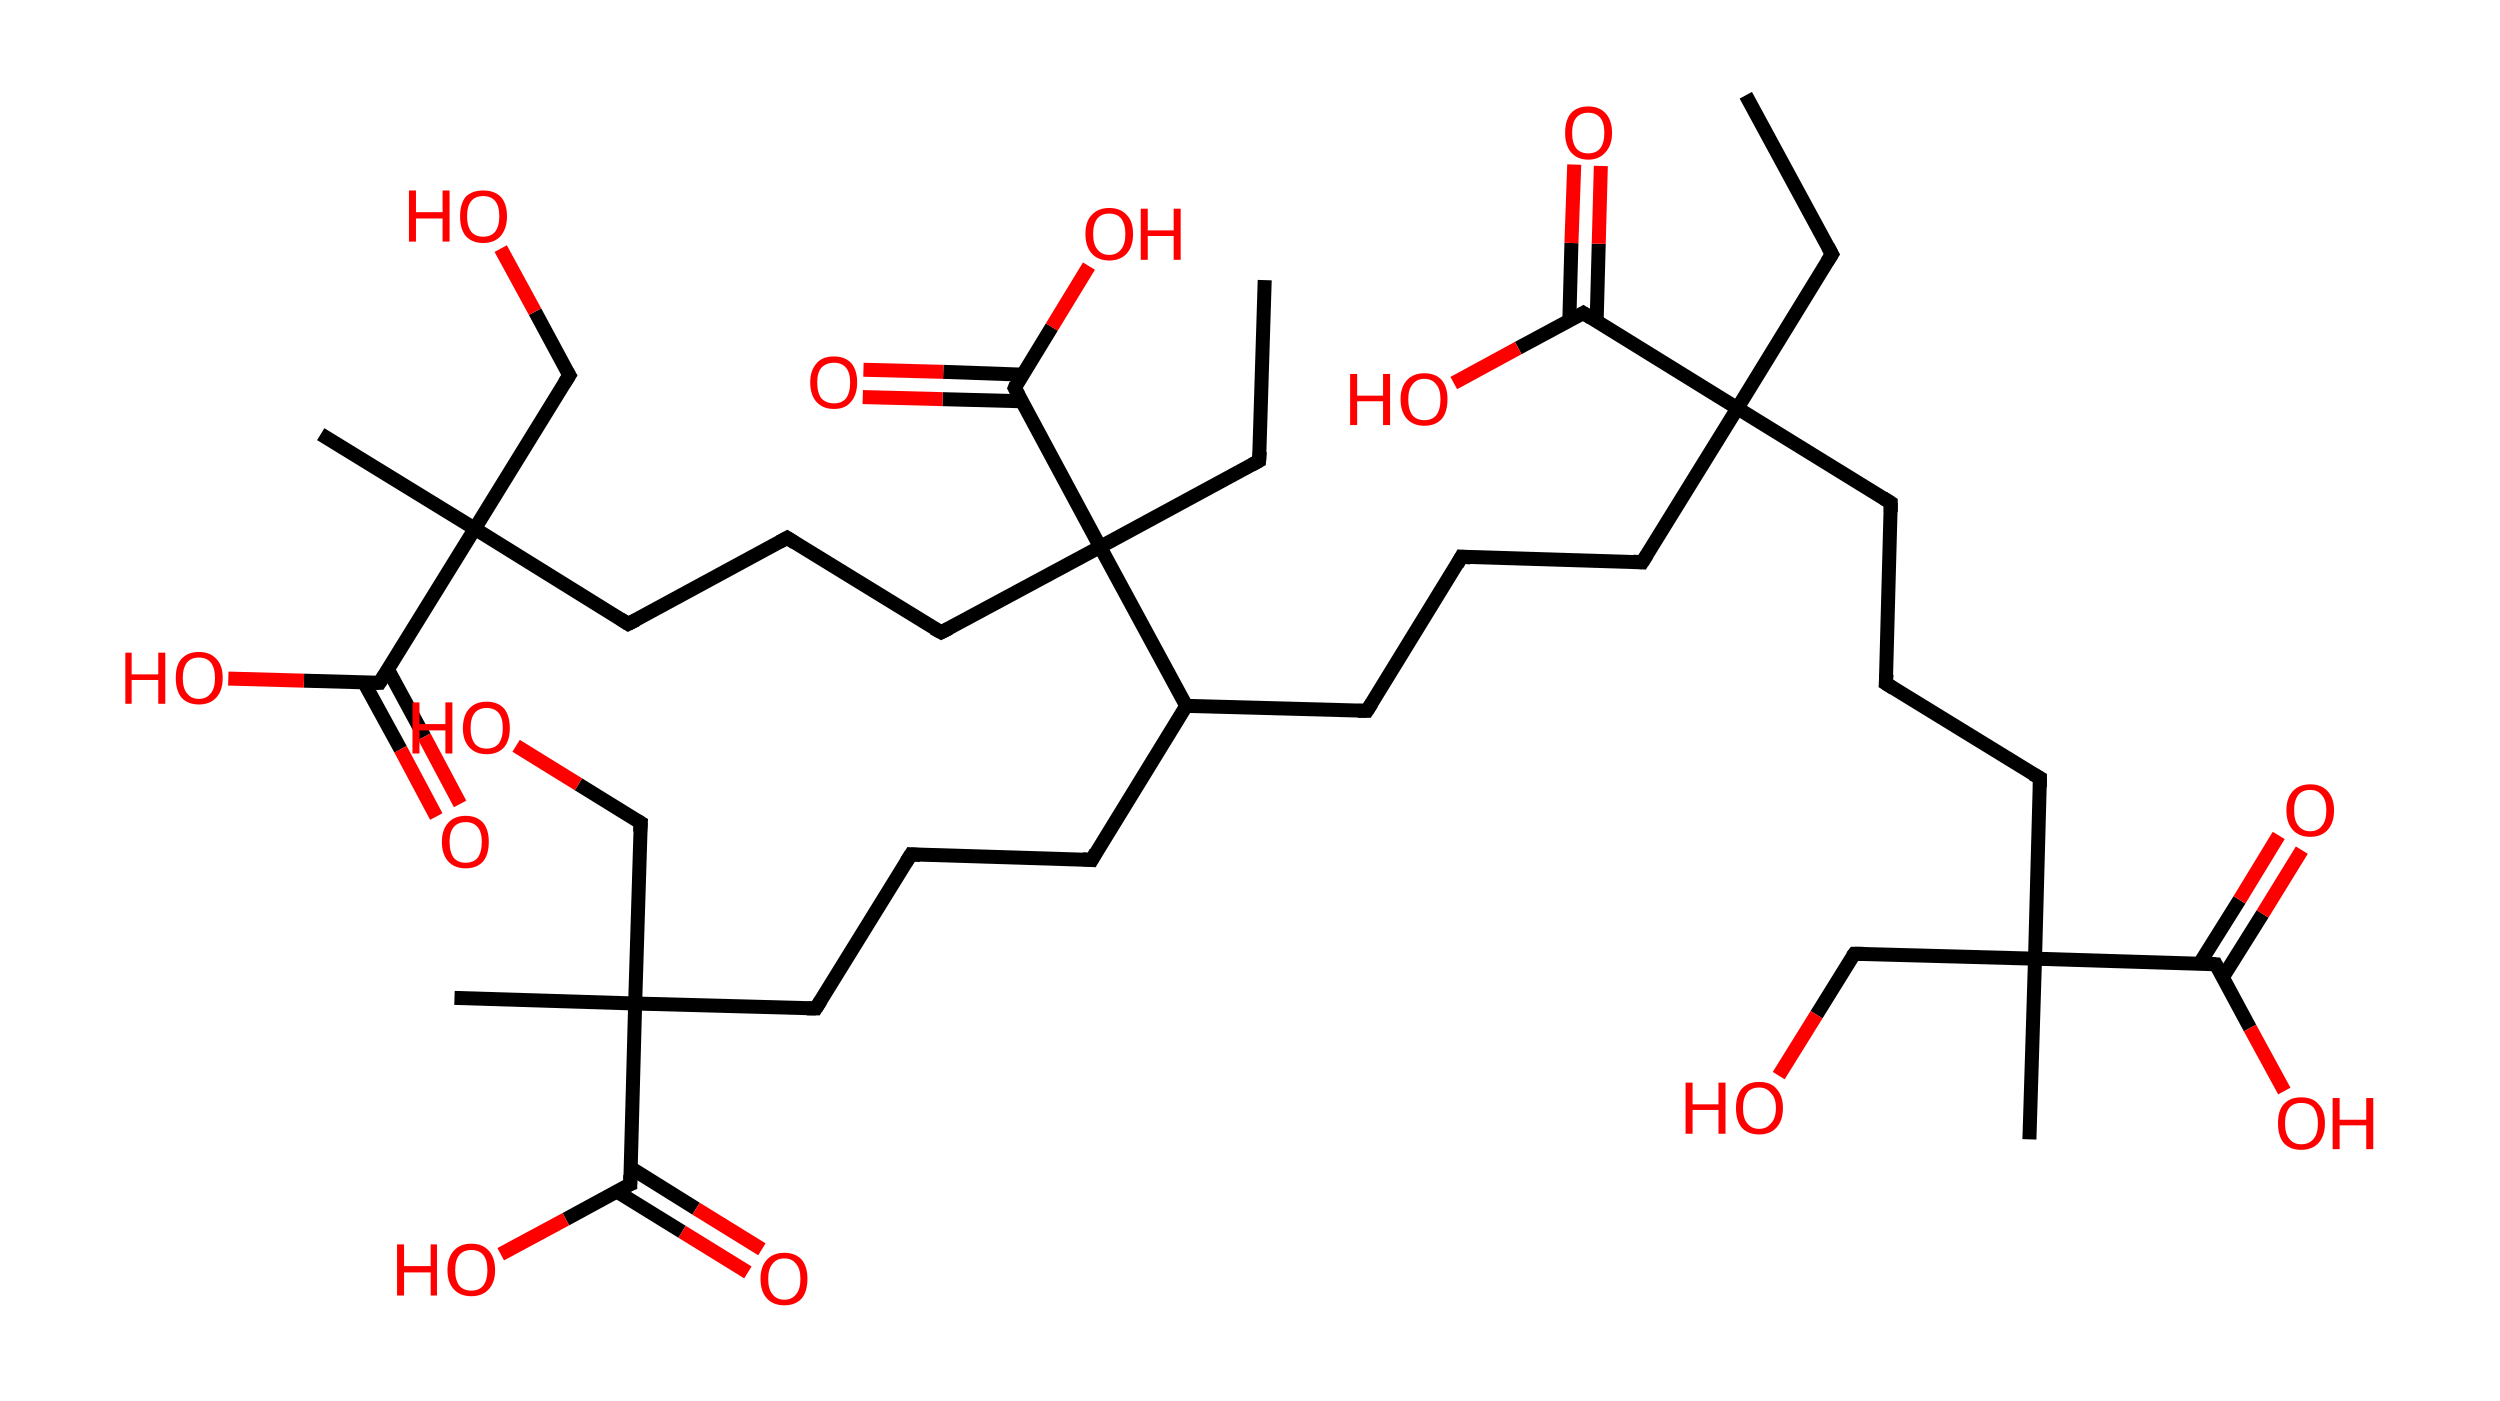 <?xml version='1.0' encoding='ASCII' standalone='yes'?>
<svg xmlns="http://www.w3.org/2000/svg" xmlns:rdkit="http://www.rdkit.org/xml" xmlns:xlink="http://www.w3.org/1999/xlink" version="1.1" baseProfile="full" xml:space="preserve" width="357px" height="200px" viewBox="0 0 357 200">
<!-- END OF HEADER -->
<rect style="opacity:1.0;fill:#FFFFFF;stroke:none" width="357.0" height="200.0" x="0.0" y="0.0"> </rect>
<path class="bond-0 atom-0 atom-1" d="M 249.3,13.6 L 261.6,36.3" style="fill:none;fill-rule:evenodd;stroke:#000000;stroke-width:2.0px;stroke-linecap:butt;stroke-linejoin:miter;stroke-opacity:1"/>
<path class="bond-1 atom-1 atom-2" d="M 261.6,36.3 L 248.1,58.3" style="fill:none;fill-rule:evenodd;stroke:#000000;stroke-width:2.0px;stroke-linecap:butt;stroke-linejoin:miter;stroke-opacity:1"/>
<path class="bond-2 atom-2 atom-3" d="M 248.1,58.3 L 234.5,80.3" style="fill:none;fill-rule:evenodd;stroke:#000000;stroke-width:2.0px;stroke-linecap:butt;stroke-linejoin:miter;stroke-opacity:1"/>
<path class="bond-3 atom-3 atom-4" d="M 234.5,80.3 L 208.7,79.5" style="fill:none;fill-rule:evenodd;stroke:#000000;stroke-width:2.0px;stroke-linecap:butt;stroke-linejoin:miter;stroke-opacity:1"/>
<path class="bond-4 atom-4 atom-5" d="M 208.7,79.5 L 195.2,101.5" style="fill:none;fill-rule:evenodd;stroke:#000000;stroke-width:2.0px;stroke-linecap:butt;stroke-linejoin:miter;stroke-opacity:1"/>
<path class="bond-5 atom-5 atom-6" d="M 195.2,101.5 L 169.4,100.8" style="fill:none;fill-rule:evenodd;stroke:#000000;stroke-width:2.0px;stroke-linecap:butt;stroke-linejoin:miter;stroke-opacity:1"/>
<path class="bond-6 atom-6 atom-7" d="M 169.4,100.8 L 155.9,122.8" style="fill:none;fill-rule:evenodd;stroke:#000000;stroke-width:2.0px;stroke-linecap:butt;stroke-linejoin:miter;stroke-opacity:1"/>
<path class="bond-7 atom-7 atom-8" d="M 155.9,122.8 L 130.1,122.0" style="fill:none;fill-rule:evenodd;stroke:#000000;stroke-width:2.0px;stroke-linecap:butt;stroke-linejoin:miter;stroke-opacity:1"/>
<path class="bond-8 atom-8 atom-9" d="M 130.1,122.0 L 116.5,144.0" style="fill:none;fill-rule:evenodd;stroke:#000000;stroke-width:2.0px;stroke-linecap:butt;stroke-linejoin:miter;stroke-opacity:1"/>
<path class="bond-9 atom-9 atom-10" d="M 116.5,144.0 L 90.7,143.3" style="fill:none;fill-rule:evenodd;stroke:#000000;stroke-width:2.0px;stroke-linecap:butt;stroke-linejoin:miter;stroke-opacity:1"/>
<path class="bond-10 atom-10 atom-11" d="M 90.7,143.3 L 64.9,142.5" style="fill:none;fill-rule:evenodd;stroke:#000000;stroke-width:2.0px;stroke-linecap:butt;stroke-linejoin:miter;stroke-opacity:1"/>
<path class="bond-11 atom-10 atom-12" d="M 90.7,143.3 L 91.5,117.5" style="fill:none;fill-rule:evenodd;stroke:#000000;stroke-width:2.0px;stroke-linecap:butt;stroke-linejoin:miter;stroke-opacity:1"/>
<path class="bond-12 atom-12 atom-13" d="M 91.5,117.5 L 82.6,112.0" style="fill:none;fill-rule:evenodd;stroke:#000000;stroke-width:2.0px;stroke-linecap:butt;stroke-linejoin:miter;stroke-opacity:1"/>
<path class="bond-12 atom-12 atom-13" d="M 82.6,112.0 L 73.7,106.5" style="fill:none;fill-rule:evenodd;stroke:#FF0000;stroke-width:2.0px;stroke-linecap:butt;stroke-linejoin:miter;stroke-opacity:1"/>
<path class="bond-13 atom-10 atom-14" d="M 90.7,143.3 L 90.0,169.1" style="fill:none;fill-rule:evenodd;stroke:#000000;stroke-width:2.0px;stroke-linecap:butt;stroke-linejoin:miter;stroke-opacity:1"/>
<path class="bond-14 atom-14 atom-15" d="M 88.0,170.1 L 97.4,175.9" style="fill:none;fill-rule:evenodd;stroke:#000000;stroke-width:2.0px;stroke-linecap:butt;stroke-linejoin:miter;stroke-opacity:1"/>
<path class="bond-14 atom-14 atom-15" d="M 97.4,175.9 L 106.8,181.7" style="fill:none;fill-rule:evenodd;stroke:#FF0000;stroke-width:2.0px;stroke-linecap:butt;stroke-linejoin:miter;stroke-opacity:1"/>
<path class="bond-14 atom-14 atom-15" d="M 90.1,166.8 L 99.4,172.6" style="fill:none;fill-rule:evenodd;stroke:#000000;stroke-width:2.0px;stroke-linecap:butt;stroke-linejoin:miter;stroke-opacity:1"/>
<path class="bond-14 atom-14 atom-15" d="M 99.4,172.6 L 108.8,178.4" style="fill:none;fill-rule:evenodd;stroke:#FF0000;stroke-width:2.0px;stroke-linecap:butt;stroke-linejoin:miter;stroke-opacity:1"/>
<path class="bond-15 atom-14 atom-16" d="M 90.0,169.1 L 80.8,174.1" style="fill:none;fill-rule:evenodd;stroke:#000000;stroke-width:2.0px;stroke-linecap:butt;stroke-linejoin:miter;stroke-opacity:1"/>
<path class="bond-15 atom-14 atom-16" d="M 80.8,174.1 L 71.5,179.1" style="fill:none;fill-rule:evenodd;stroke:#FF0000;stroke-width:2.0px;stroke-linecap:butt;stroke-linejoin:miter;stroke-opacity:1"/>
<path class="bond-16 atom-6 atom-17" d="M 169.4,100.8 L 157.1,78.1" style="fill:none;fill-rule:evenodd;stroke:#000000;stroke-width:2.0px;stroke-linecap:butt;stroke-linejoin:miter;stroke-opacity:1"/>
<path class="bond-17 atom-17 atom-18" d="M 157.1,78.1 L 179.8,65.8" style="fill:none;fill-rule:evenodd;stroke:#000000;stroke-width:2.0px;stroke-linecap:butt;stroke-linejoin:miter;stroke-opacity:1"/>
<path class="bond-18 atom-18 atom-19" d="M 179.8,65.8 L 180.6,40.0" style="fill:none;fill-rule:evenodd;stroke:#000000;stroke-width:2.0px;stroke-linecap:butt;stroke-linejoin:miter;stroke-opacity:1"/>
<path class="bond-19 atom-17 atom-20" d="M 157.1,78.1 L 134.4,90.3" style="fill:none;fill-rule:evenodd;stroke:#000000;stroke-width:2.0px;stroke-linecap:butt;stroke-linejoin:miter;stroke-opacity:1"/>
<path class="bond-20 atom-20 atom-21" d="M 134.4,90.3 L 112.4,76.8" style="fill:none;fill-rule:evenodd;stroke:#000000;stroke-width:2.0px;stroke-linecap:butt;stroke-linejoin:miter;stroke-opacity:1"/>
<path class="bond-21 atom-21 atom-22" d="M 112.4,76.8 L 89.7,89.1" style="fill:none;fill-rule:evenodd;stroke:#000000;stroke-width:2.0px;stroke-linecap:butt;stroke-linejoin:miter;stroke-opacity:1"/>
<path class="bond-22 atom-22 atom-23" d="M 89.7,89.1 L 67.8,75.5" style="fill:none;fill-rule:evenodd;stroke:#000000;stroke-width:2.0px;stroke-linecap:butt;stroke-linejoin:miter;stroke-opacity:1"/>
<path class="bond-23 atom-23 atom-24" d="M 67.8,75.5 L 45.8,62.0" style="fill:none;fill-rule:evenodd;stroke:#000000;stroke-width:2.0px;stroke-linecap:butt;stroke-linejoin:miter;stroke-opacity:1"/>
<path class="bond-24 atom-23 atom-25" d="M 67.8,75.5 L 81.3,53.6" style="fill:none;fill-rule:evenodd;stroke:#000000;stroke-width:2.0px;stroke-linecap:butt;stroke-linejoin:miter;stroke-opacity:1"/>
<path class="bond-25 atom-25 atom-26" d="M 81.3,53.6 L 76.4,44.5" style="fill:none;fill-rule:evenodd;stroke:#000000;stroke-width:2.0px;stroke-linecap:butt;stroke-linejoin:miter;stroke-opacity:1"/>
<path class="bond-25 atom-25 atom-26" d="M 76.4,44.5 L 71.5,35.5" style="fill:none;fill-rule:evenodd;stroke:#FF0000;stroke-width:2.0px;stroke-linecap:butt;stroke-linejoin:miter;stroke-opacity:1"/>
<path class="bond-26 atom-23 atom-27" d="M 67.8,75.5 L 54.2,97.5" style="fill:none;fill-rule:evenodd;stroke:#000000;stroke-width:2.0px;stroke-linecap:butt;stroke-linejoin:miter;stroke-opacity:1"/>
<path class="bond-27 atom-27 atom-28" d="M 52.0,97.5 L 57.2,107.0" style="fill:none;fill-rule:evenodd;stroke:#000000;stroke-width:2.0px;stroke-linecap:butt;stroke-linejoin:miter;stroke-opacity:1"/>
<path class="bond-27 atom-27 atom-28" d="M 57.2,107.0 L 62.3,116.6" style="fill:none;fill-rule:evenodd;stroke:#FF0000;stroke-width:2.0px;stroke-linecap:butt;stroke-linejoin:miter;stroke-opacity:1"/>
<path class="bond-27 atom-27 atom-28" d="M 55.4,95.6 L 60.6,105.2" style="fill:none;fill-rule:evenodd;stroke:#000000;stroke-width:2.0px;stroke-linecap:butt;stroke-linejoin:miter;stroke-opacity:1"/>
<path class="bond-27 atom-27 atom-28" d="M 60.6,105.2 L 65.7,114.8" style="fill:none;fill-rule:evenodd;stroke:#FF0000;stroke-width:2.0px;stroke-linecap:butt;stroke-linejoin:miter;stroke-opacity:1"/>
<path class="bond-28 atom-27 atom-29" d="M 54.2,97.5 L 43.4,97.2" style="fill:none;fill-rule:evenodd;stroke:#000000;stroke-width:2.0px;stroke-linecap:butt;stroke-linejoin:miter;stroke-opacity:1"/>
<path class="bond-28 atom-27 atom-29" d="M 43.4,97.2 L 32.6,96.9" style="fill:none;fill-rule:evenodd;stroke:#FF0000;stroke-width:2.0px;stroke-linecap:butt;stroke-linejoin:miter;stroke-opacity:1"/>
<path class="bond-29 atom-17 atom-30" d="M 157.1,78.1 L 144.9,55.4" style="fill:none;fill-rule:evenodd;stroke:#000000;stroke-width:2.0px;stroke-linecap:butt;stroke-linejoin:miter;stroke-opacity:1"/>
<path class="bond-30 atom-30 atom-31" d="M 146.0,53.5 L 134.7,53.1" style="fill:none;fill-rule:evenodd;stroke:#000000;stroke-width:2.0px;stroke-linecap:butt;stroke-linejoin:miter;stroke-opacity:1"/>
<path class="bond-30 atom-30 atom-31" d="M 134.7,53.1 L 123.3,52.8" style="fill:none;fill-rule:evenodd;stroke:#FF0000;stroke-width:2.0px;stroke-linecap:butt;stroke-linejoin:miter;stroke-opacity:1"/>
<path class="bond-30 atom-30 atom-31" d="M 145.9,57.3 L 134.6,57.0" style="fill:none;fill-rule:evenodd;stroke:#000000;stroke-width:2.0px;stroke-linecap:butt;stroke-linejoin:miter;stroke-opacity:1"/>
<path class="bond-30 atom-30 atom-31" d="M 134.6,57.0 L 123.2,56.7" style="fill:none;fill-rule:evenodd;stroke:#FF0000;stroke-width:2.0px;stroke-linecap:butt;stroke-linejoin:miter;stroke-opacity:1"/>
<path class="bond-31 atom-30 atom-32" d="M 144.9,55.4 L 150.2,46.7" style="fill:none;fill-rule:evenodd;stroke:#000000;stroke-width:2.0px;stroke-linecap:butt;stroke-linejoin:miter;stroke-opacity:1"/>
<path class="bond-31 atom-30 atom-32" d="M 150.2,46.7 L 155.5,38.0" style="fill:none;fill-rule:evenodd;stroke:#FF0000;stroke-width:2.0px;stroke-linecap:butt;stroke-linejoin:miter;stroke-opacity:1"/>
<path class="bond-32 atom-2 atom-33" d="M 248.1,58.3 L 270.0,71.8" style="fill:none;fill-rule:evenodd;stroke:#000000;stroke-width:2.0px;stroke-linecap:butt;stroke-linejoin:miter;stroke-opacity:1"/>
<path class="bond-33 atom-33 atom-34" d="M 270.0,71.8 L 269.3,97.6" style="fill:none;fill-rule:evenodd;stroke:#000000;stroke-width:2.0px;stroke-linecap:butt;stroke-linejoin:miter;stroke-opacity:1"/>
<path class="bond-34 atom-34 atom-35" d="M 269.3,97.6 L 291.3,111.1" style="fill:none;fill-rule:evenodd;stroke:#000000;stroke-width:2.0px;stroke-linecap:butt;stroke-linejoin:miter;stroke-opacity:1"/>
<path class="bond-35 atom-35 atom-36" d="M 291.3,111.1 L 290.6,136.9" style="fill:none;fill-rule:evenodd;stroke:#000000;stroke-width:2.0px;stroke-linecap:butt;stroke-linejoin:miter;stroke-opacity:1"/>
<path class="bond-36 atom-36 atom-37" d="M 290.6,136.9 L 289.8,162.7" style="fill:none;fill-rule:evenodd;stroke:#000000;stroke-width:2.0px;stroke-linecap:butt;stroke-linejoin:miter;stroke-opacity:1"/>
<path class="bond-37 atom-36 atom-38" d="M 290.6,136.9 L 264.8,136.2" style="fill:none;fill-rule:evenodd;stroke:#000000;stroke-width:2.0px;stroke-linecap:butt;stroke-linejoin:miter;stroke-opacity:1"/>
<path class="bond-38 atom-38 atom-39" d="M 264.8,136.2 L 259.4,144.9" style="fill:none;fill-rule:evenodd;stroke:#000000;stroke-width:2.0px;stroke-linecap:butt;stroke-linejoin:miter;stroke-opacity:1"/>
<path class="bond-38 atom-38 atom-39" d="M 259.4,144.9 L 254.0,153.6" style="fill:none;fill-rule:evenodd;stroke:#FF0000;stroke-width:2.0px;stroke-linecap:butt;stroke-linejoin:miter;stroke-opacity:1"/>
<path class="bond-39 atom-36 atom-40" d="M 290.6,136.9 L 316.4,137.7" style="fill:none;fill-rule:evenodd;stroke:#000000;stroke-width:2.0px;stroke-linecap:butt;stroke-linejoin:miter;stroke-opacity:1"/>
<path class="bond-40 atom-40 atom-41" d="M 317.4,139.6 L 323.1,130.5" style="fill:none;fill-rule:evenodd;stroke:#000000;stroke-width:2.0px;stroke-linecap:butt;stroke-linejoin:miter;stroke-opacity:1"/>
<path class="bond-40 atom-40 atom-41" d="M 323.1,130.5 L 328.7,121.4" style="fill:none;fill-rule:evenodd;stroke:#FF0000;stroke-width:2.0px;stroke-linecap:butt;stroke-linejoin:miter;stroke-opacity:1"/>
<path class="bond-40 atom-40 atom-41" d="M 314.1,137.6 L 319.8,128.5" style="fill:none;fill-rule:evenodd;stroke:#000000;stroke-width:2.0px;stroke-linecap:butt;stroke-linejoin:miter;stroke-opacity:1"/>
<path class="bond-40 atom-40 atom-41" d="M 319.8,128.5 L 325.4,119.3" style="fill:none;fill-rule:evenodd;stroke:#FF0000;stroke-width:2.0px;stroke-linecap:butt;stroke-linejoin:miter;stroke-opacity:1"/>
<path class="bond-41 atom-40 atom-42" d="M 316.4,137.7 L 321.3,146.8" style="fill:none;fill-rule:evenodd;stroke:#000000;stroke-width:2.0px;stroke-linecap:butt;stroke-linejoin:miter;stroke-opacity:1"/>
<path class="bond-41 atom-40 atom-42" d="M 321.3,146.8 L 326.2,155.8" style="fill:none;fill-rule:evenodd;stroke:#FF0000;stroke-width:2.0px;stroke-linecap:butt;stroke-linejoin:miter;stroke-opacity:1"/>
<path class="bond-42 atom-2 atom-43" d="M 248.1,58.3 L 226.1,44.7" style="fill:none;fill-rule:evenodd;stroke:#000000;stroke-width:2.0px;stroke-linecap:butt;stroke-linejoin:miter;stroke-opacity:1"/>
<path class="bond-43 atom-43 atom-44" d="M 228.0,45.9 L 228.3,34.8" style="fill:none;fill-rule:evenodd;stroke:#000000;stroke-width:2.0px;stroke-linecap:butt;stroke-linejoin:miter;stroke-opacity:1"/>
<path class="bond-43 atom-43 atom-44" d="M 228.3,34.8 L 228.6,23.7" style="fill:none;fill-rule:evenodd;stroke:#FF0000;stroke-width:2.0px;stroke-linecap:butt;stroke-linejoin:miter;stroke-opacity:1"/>
<path class="bond-43 atom-43 atom-44" d="M 224.1,45.8 L 224.4,34.7" style="fill:none;fill-rule:evenodd;stroke:#000000;stroke-width:2.0px;stroke-linecap:butt;stroke-linejoin:miter;stroke-opacity:1"/>
<path class="bond-43 atom-43 atom-44" d="M 224.4,34.7 L 224.8,23.5" style="fill:none;fill-rule:evenodd;stroke:#FF0000;stroke-width:2.0px;stroke-linecap:butt;stroke-linejoin:miter;stroke-opacity:1"/>
<path class="bond-44 atom-43 atom-45" d="M 226.1,44.7 L 216.8,49.7" style="fill:none;fill-rule:evenodd;stroke:#000000;stroke-width:2.0px;stroke-linecap:butt;stroke-linejoin:miter;stroke-opacity:1"/>
<path class="bond-44 atom-43 atom-45" d="M 216.8,49.7 L 207.6,54.7" style="fill:none;fill-rule:evenodd;stroke:#FF0000;stroke-width:2.0px;stroke-linecap:butt;stroke-linejoin:miter;stroke-opacity:1"/>
<path d="M 261.0,35.2 L 261.6,36.3 L 260.9,37.4" style="fill:none;stroke:#000000;stroke-width:2.0px;stroke-linecap:butt;stroke-linejoin:miter;stroke-opacity:1;"/>
<path d="M 235.2,79.2 L 234.5,80.3 L 233.2,80.2" style="fill:none;stroke:#000000;stroke-width:2.0px;stroke-linecap:butt;stroke-linejoin:miter;stroke-opacity:1;"/>
<path d="M 210.0,79.6 L 208.7,79.5 L 208.1,80.6" style="fill:none;stroke:#000000;stroke-width:2.0px;stroke-linecap:butt;stroke-linejoin:miter;stroke-opacity:1;"/>
<path d="M 195.9,100.4 L 195.2,101.5 L 193.9,101.5" style="fill:none;stroke:#000000;stroke-width:2.0px;stroke-linecap:butt;stroke-linejoin:miter;stroke-opacity:1;"/>
<path d="M 156.5,121.7 L 155.9,122.8 L 154.6,122.7" style="fill:none;stroke:#000000;stroke-width:2.0px;stroke-linecap:butt;stroke-linejoin:miter;stroke-opacity:1;"/>
<path d="M 131.4,122.1 L 130.1,122.0 L 129.4,123.1" style="fill:none;stroke:#000000;stroke-width:2.0px;stroke-linecap:butt;stroke-linejoin:miter;stroke-opacity:1;"/>
<path d="M 117.2,142.9 L 116.5,144.0 L 115.2,144.0" style="fill:none;stroke:#000000;stroke-width:2.0px;stroke-linecap:butt;stroke-linejoin:miter;stroke-opacity:1;"/>
<path d="M 91.4,118.8 L 91.5,117.5 L 91.0,117.2" style="fill:none;stroke:#000000;stroke-width:2.0px;stroke-linecap:butt;stroke-linejoin:miter;stroke-opacity:1;"/>
<path d="M 90.0,167.8 L 90.0,169.1 L 89.5,169.3" style="fill:none;stroke:#000000;stroke-width:2.0px;stroke-linecap:butt;stroke-linejoin:miter;stroke-opacity:1;"/>
<path d="M 178.7,66.4 L 179.8,65.8 L 179.9,64.5" style="fill:none;stroke:#000000;stroke-width:2.0px;stroke-linecap:butt;stroke-linejoin:miter;stroke-opacity:1;"/>
<path d="M 135.6,89.7 L 134.4,90.3 L 133.3,89.7" style="fill:none;stroke:#000000;stroke-width:2.0px;stroke-linecap:butt;stroke-linejoin:miter;stroke-opacity:1;"/>
<path d="M 113.5,77.5 L 112.4,76.8 L 111.3,77.4" style="fill:none;stroke:#000000;stroke-width:2.0px;stroke-linecap:butt;stroke-linejoin:miter;stroke-opacity:1;"/>
<path d="M 90.9,88.5 L 89.7,89.1 L 88.6,88.4" style="fill:none;stroke:#000000;stroke-width:2.0px;stroke-linecap:butt;stroke-linejoin:miter;stroke-opacity:1;"/>
<path d="M 80.6,54.7 L 81.3,53.6 L 81.0,53.1" style="fill:none;stroke:#000000;stroke-width:2.0px;stroke-linecap:butt;stroke-linejoin:miter;stroke-opacity:1;"/>
<path d="M 54.9,96.4 L 54.2,97.5 L 53.7,97.5" style="fill:none;stroke:#000000;stroke-width:2.0px;stroke-linecap:butt;stroke-linejoin:miter;stroke-opacity:1;"/>
<path d="M 145.5,56.5 L 144.9,55.4 L 145.1,54.9" style="fill:none;stroke:#000000;stroke-width:2.0px;stroke-linecap:butt;stroke-linejoin:miter;stroke-opacity:1;"/>
<path d="M 268.9,71.1 L 270.0,71.8 L 270.0,73.1" style="fill:none;stroke:#000000;stroke-width:2.0px;stroke-linecap:butt;stroke-linejoin:miter;stroke-opacity:1;"/>
<path d="M 269.4,96.3 L 269.3,97.6 L 270.4,98.3" style="fill:none;stroke:#000000;stroke-width:2.0px;stroke-linecap:butt;stroke-linejoin:miter;stroke-opacity:1;"/>
<path d="M 290.2,110.5 L 291.3,111.1 L 291.3,112.4" style="fill:none;stroke:#000000;stroke-width:2.0px;stroke-linecap:butt;stroke-linejoin:miter;stroke-opacity:1;"/>
<path d="M 266.1,136.2 L 264.8,136.2 L 264.5,136.6" style="fill:none;stroke:#000000;stroke-width:2.0px;stroke-linecap:butt;stroke-linejoin:miter;stroke-opacity:1;"/>
<path d="M 315.1,137.6 L 316.4,137.7 L 316.6,138.1" style="fill:none;stroke:#000000;stroke-width:2.0px;stroke-linecap:butt;stroke-linejoin:miter;stroke-opacity:1;"/>
<path d="M 227.2,45.4 L 226.1,44.7 L 225.6,45.0" style="fill:none;stroke:#000000;stroke-width:2.0px;stroke-linecap:butt;stroke-linejoin:miter;stroke-opacity:1;"/>
<path class="atom-13" d="M 58.9 100.3 L 59.9 100.3 L 59.9 103.4 L 63.6 103.4 L 63.6 100.3 L 64.6 100.3 L 64.6 107.6 L 63.6 107.6 L 63.6 104.3 L 59.9 104.3 L 59.9 107.6 L 58.9 107.6 L 58.9 100.3 " fill="#FF0000"/>
<path class="atom-13" d="M 66.1 104.0 Q 66.1 102.2, 67.0 101.2 Q 67.9 100.2, 69.5 100.2 Q 71.1 100.2, 72.0 101.2 Q 72.8 102.2, 72.8 104.0 Q 72.8 105.7, 72.0 106.7 Q 71.1 107.7, 69.5 107.7 Q 67.9 107.7, 67.0 106.7 Q 66.1 105.7, 66.1 104.0 M 69.5 106.9 Q 70.6 106.9, 71.2 106.2 Q 71.8 105.4, 71.8 104.0 Q 71.8 102.5, 71.2 101.8 Q 70.6 101.1, 69.5 101.1 Q 68.4 101.1, 67.8 101.8 Q 67.2 102.5, 67.2 104.0 Q 67.2 105.4, 67.8 106.2 Q 68.4 106.9, 69.5 106.9 " fill="#FF0000"/>
<path class="atom-15" d="M 108.6 182.6 Q 108.6 180.9, 109.5 179.9 Q 110.4 178.9, 112.0 178.9 Q 113.6 178.9, 114.5 179.9 Q 115.3 180.9, 115.3 182.6 Q 115.3 184.4, 114.5 185.4 Q 113.6 186.4, 112.0 186.4 Q 110.4 186.4, 109.5 185.4 Q 108.6 184.4, 108.6 182.6 M 112.0 185.6 Q 113.1 185.6, 113.7 184.8 Q 114.3 184.1, 114.3 182.6 Q 114.3 181.2, 113.7 180.5 Q 113.1 179.7, 112.0 179.7 Q 110.9 179.7, 110.3 180.5 Q 109.7 181.2, 109.7 182.6 Q 109.7 184.1, 110.3 184.8 Q 110.9 185.6, 112.0 185.6 " fill="#FF0000"/>
<path class="atom-16" d="M 56.7 177.7 L 57.7 177.7 L 57.7 180.8 L 61.5 180.8 L 61.5 177.7 L 62.4 177.7 L 62.4 185.0 L 61.5 185.0 L 61.5 181.7 L 57.7 181.7 L 57.7 185.0 L 56.7 185.0 L 56.7 177.7 " fill="#FF0000"/>
<path class="atom-16" d="M 63.9 181.4 Q 63.9 179.6, 64.8 178.6 Q 65.7 177.6, 67.3 177.6 Q 68.9 177.6, 69.8 178.6 Q 70.7 179.6, 70.7 181.4 Q 70.7 183.1, 69.8 184.1 Q 68.9 185.1, 67.3 185.1 Q 65.7 185.1, 64.8 184.1 Q 63.9 183.1, 63.9 181.4 M 67.3 184.3 Q 68.4 184.3, 69.0 183.6 Q 69.6 182.8, 69.6 181.4 Q 69.6 179.9, 69.0 179.2 Q 68.4 178.5, 67.3 178.5 Q 66.2 178.5, 65.6 179.2 Q 65.0 179.9, 65.0 181.4 Q 65.0 182.8, 65.6 183.6 Q 66.2 184.3, 67.3 184.3 " fill="#FF0000"/>
<path class="atom-26" d="M 58.4 27.2 L 59.4 27.2 L 59.4 30.3 L 63.2 30.3 L 63.2 27.2 L 64.2 27.2 L 64.2 34.5 L 63.2 34.5 L 63.2 31.2 L 59.4 31.2 L 59.4 34.5 L 58.4 34.5 L 58.4 27.2 " fill="#FF0000"/>
<path class="atom-26" d="M 65.7 30.9 Q 65.7 29.1, 66.5 28.1 Q 67.4 27.2, 69.0 27.2 Q 70.6 27.2, 71.5 28.1 Q 72.4 29.1, 72.4 30.9 Q 72.4 32.6, 71.5 33.7 Q 70.6 34.7, 69.0 34.7 Q 67.4 34.7, 66.5 33.7 Q 65.7 32.7, 65.7 30.9 M 69.0 33.8 Q 70.1 33.8, 70.7 33.1 Q 71.3 32.3, 71.3 30.9 Q 71.3 29.4, 70.7 28.7 Q 70.1 28.0, 69.0 28.0 Q 67.9 28.0, 67.3 28.7 Q 66.7 29.4, 66.7 30.9 Q 66.7 32.3, 67.3 33.1 Q 67.9 33.8, 69.0 33.8 " fill="#FF0000"/>
<path class="atom-28" d="M 63.1 120.2 Q 63.1 118.5, 64.0 117.5 Q 64.9 116.5, 66.5 116.5 Q 68.1 116.5, 69.0 117.5 Q 69.8 118.5, 69.8 120.2 Q 69.8 122.0, 69.0 123.0 Q 68.1 124.0, 66.5 124.0 Q 64.9 124.0, 64.0 123.0 Q 63.1 122.0, 63.1 120.2 M 66.5 123.2 Q 67.6 123.2, 68.2 122.5 Q 68.8 121.7, 68.8 120.2 Q 68.8 118.8, 68.2 118.1 Q 67.6 117.4, 66.5 117.4 Q 65.4 117.4, 64.8 118.1 Q 64.2 118.8, 64.2 120.2 Q 64.2 121.7, 64.8 122.5 Q 65.4 123.2, 66.5 123.2 " fill="#FF0000"/>
<path class="atom-29" d="M 17.9 93.2 L 18.8 93.2 L 18.8 96.3 L 22.6 96.3 L 22.6 93.2 L 23.6 93.2 L 23.6 100.5 L 22.6 100.5 L 22.6 97.1 L 18.8 97.1 L 18.8 100.5 L 17.9 100.5 L 17.9 93.2 " fill="#FF0000"/>
<path class="atom-29" d="M 25.1 96.8 Q 25.1 95.0, 25.9 94.1 Q 26.8 93.1, 28.4 93.1 Q 30.0 93.1, 30.9 94.1 Q 31.8 95.0, 31.8 96.8 Q 31.8 98.6, 30.9 99.6 Q 30.0 100.6, 28.4 100.6 Q 26.8 100.6, 25.9 99.6 Q 25.1 98.6, 25.1 96.8 M 28.4 99.8 Q 29.5 99.8, 30.1 99.0 Q 30.7 98.3, 30.7 96.8 Q 30.7 95.4, 30.1 94.6 Q 29.5 93.9, 28.4 93.9 Q 27.3 93.9, 26.7 94.6 Q 26.1 95.4, 26.1 96.8 Q 26.1 98.3, 26.7 99.0 Q 27.3 99.8, 28.4 99.8 " fill="#FF0000"/>
<path class="atom-31" d="M 115.7 54.6 Q 115.7 52.9, 116.6 51.9 Q 117.4 50.9, 119.1 50.9 Q 120.7 50.9, 121.6 51.9 Q 122.4 52.9, 122.4 54.6 Q 122.4 56.4, 121.5 57.4 Q 120.7 58.4, 119.1 58.4 Q 117.5 58.4, 116.6 57.4 Q 115.7 56.4, 115.7 54.6 M 119.1 57.6 Q 120.2 57.6, 120.8 56.9 Q 121.4 56.1, 121.4 54.6 Q 121.4 53.2, 120.8 52.5 Q 120.2 51.8, 119.1 51.8 Q 118.0 51.8, 117.3 52.5 Q 116.7 53.2, 116.7 54.6 Q 116.7 56.1, 117.3 56.9 Q 118.0 57.6, 119.1 57.6 " fill="#FF0000"/>
<path class="atom-32" d="M 155.0 33.4 Q 155.0 31.6, 155.9 30.7 Q 156.8 29.7, 158.4 29.7 Q 160.0 29.7, 160.9 30.7 Q 161.8 31.6, 161.8 33.4 Q 161.8 35.2, 160.9 36.2 Q 160.0 37.2, 158.4 37.2 Q 156.8 37.2, 155.9 36.2 Q 155.0 35.2, 155.0 33.4 M 158.4 36.4 Q 159.5 36.4, 160.1 35.6 Q 160.7 34.9, 160.7 33.4 Q 160.7 32.0, 160.1 31.2 Q 159.5 30.5, 158.4 30.5 Q 157.3 30.5, 156.7 31.2 Q 156.1 32.0, 156.1 33.4 Q 156.1 34.9, 156.7 35.6 Q 157.3 36.4, 158.4 36.4 " fill="#FF0000"/>
<path class="atom-32" d="M 162.9 29.8 L 163.9 29.8 L 163.9 32.9 L 167.6 32.9 L 167.6 29.8 L 168.6 29.8 L 168.6 37.1 L 167.6 37.1 L 167.6 33.7 L 163.9 33.7 L 163.9 37.1 L 162.9 37.1 L 162.9 29.8 " fill="#FF0000"/>
<path class="atom-39" d="M 240.7 154.6 L 241.7 154.6 L 241.7 157.7 L 245.4 157.7 L 245.4 154.6 L 246.4 154.6 L 246.4 161.9 L 245.4 161.9 L 245.4 158.5 L 241.7 158.5 L 241.7 161.9 L 240.7 161.9 L 240.7 154.6 " fill="#FF0000"/>
<path class="atom-39" d="M 247.9 158.2 Q 247.9 156.5, 248.7 155.5 Q 249.6 154.5, 251.2 154.5 Q 252.9 154.5, 253.7 155.5 Q 254.6 156.5, 254.6 158.2 Q 254.6 160.0, 253.7 161.0 Q 252.8 162.0, 251.2 162.0 Q 249.6 162.0, 248.7 161.0 Q 247.9 160.0, 247.9 158.2 M 251.2 161.2 Q 252.3 161.2, 252.9 160.4 Q 253.6 159.7, 253.6 158.2 Q 253.6 156.8, 252.9 156.1 Q 252.3 155.3, 251.2 155.3 Q 250.1 155.3, 249.5 156.0 Q 248.9 156.8, 248.9 158.2 Q 248.9 159.7, 249.5 160.4 Q 250.1 161.2, 251.2 161.2 " fill="#FF0000"/>
<path class="atom-41" d="M 326.5 115.7 Q 326.5 114.0, 327.4 113.0 Q 328.3 112.0, 329.9 112.0 Q 331.5 112.0, 332.4 113.0 Q 333.3 114.0, 333.3 115.7 Q 333.3 117.5, 332.4 118.5 Q 331.5 119.5, 329.9 119.5 Q 328.3 119.5, 327.4 118.5 Q 326.5 117.5, 326.5 115.7 M 329.9 118.7 Q 331.0 118.7, 331.6 117.9 Q 332.2 117.2, 332.2 115.7 Q 332.2 114.3, 331.6 113.6 Q 331.0 112.8, 329.9 112.8 Q 328.8 112.8, 328.2 113.5 Q 327.6 114.3, 327.6 115.7 Q 327.6 117.2, 328.2 117.9 Q 328.8 118.7, 329.9 118.7 " fill="#FF0000"/>
<path class="atom-42" d="M 325.3 160.4 Q 325.3 158.6, 326.1 157.7 Q 327.0 156.7, 328.6 156.7 Q 330.3 156.7, 331.1 157.7 Q 332.0 158.6, 332.0 160.4 Q 332.0 162.2, 331.1 163.2 Q 330.2 164.2, 328.6 164.2 Q 327.0 164.2, 326.1 163.2 Q 325.3 162.2, 325.3 160.4 M 328.6 163.4 Q 329.8 163.4, 330.4 162.6 Q 331.0 161.9, 331.0 160.4 Q 331.0 159.0, 330.4 158.2 Q 329.8 157.5, 328.6 157.5 Q 327.5 157.5, 326.9 158.2 Q 326.3 159.0, 326.3 160.4 Q 326.3 161.9, 326.9 162.6 Q 327.5 163.4, 328.6 163.4 " fill="#FF0000"/>
<path class="atom-42" d="M 333.1 156.8 L 334.1 156.8 L 334.1 159.9 L 337.9 159.9 L 337.9 156.8 L 338.9 156.8 L 338.9 164.1 L 337.9 164.1 L 337.9 160.7 L 334.1 160.7 L 334.1 164.1 L 333.1 164.1 L 333.1 156.8 " fill="#FF0000"/>
<path class="atom-44" d="M 223.5 19.0 Q 223.5 17.2, 224.3 16.2 Q 225.2 15.2, 226.8 15.2 Q 228.4 15.2, 229.3 16.2 Q 230.2 17.2, 230.2 19.0 Q 230.2 20.7, 229.3 21.7 Q 228.4 22.8, 226.8 22.8 Q 225.2 22.8, 224.3 21.7 Q 223.5 20.7, 223.5 19.0 M 226.8 21.9 Q 227.9 21.9, 228.5 21.2 Q 229.1 20.4, 229.1 19.0 Q 229.1 17.5, 228.5 16.8 Q 227.9 16.1, 226.8 16.1 Q 225.7 16.1, 225.1 16.8 Q 224.5 17.5, 224.5 19.0 Q 224.5 20.4, 225.1 21.2 Q 225.7 21.9, 226.8 21.9 " fill="#FF0000"/>
<path class="atom-45" d="M 192.8 53.4 L 193.8 53.4 L 193.8 56.5 L 197.5 56.5 L 197.5 53.4 L 198.5 53.4 L 198.5 60.7 L 197.5 60.7 L 197.5 57.3 L 193.8 57.3 L 193.8 60.7 L 192.8 60.7 L 192.8 53.4 " fill="#FF0000"/>
<path class="atom-45" d="M 200.0 57.0 Q 200.0 55.3, 200.9 54.3 Q 201.8 53.3, 203.4 53.3 Q 205.0 53.3, 205.9 54.3 Q 206.7 55.3, 206.7 57.0 Q 206.7 58.8, 205.9 59.8 Q 205.0 60.8, 203.4 60.8 Q 201.8 60.8, 200.9 59.8 Q 200.0 58.8, 200.0 57.0 M 203.4 60.0 Q 204.5 60.0, 205.1 59.3 Q 205.7 58.5, 205.7 57.0 Q 205.7 55.6, 205.1 54.9 Q 204.5 54.1, 203.4 54.1 Q 202.3 54.1, 201.7 54.9 Q 201.1 55.6, 201.1 57.0 Q 201.1 58.5, 201.7 59.3 Q 202.3 60.0, 203.4 60.0 " fill="#FF0000"/>
</svg>
